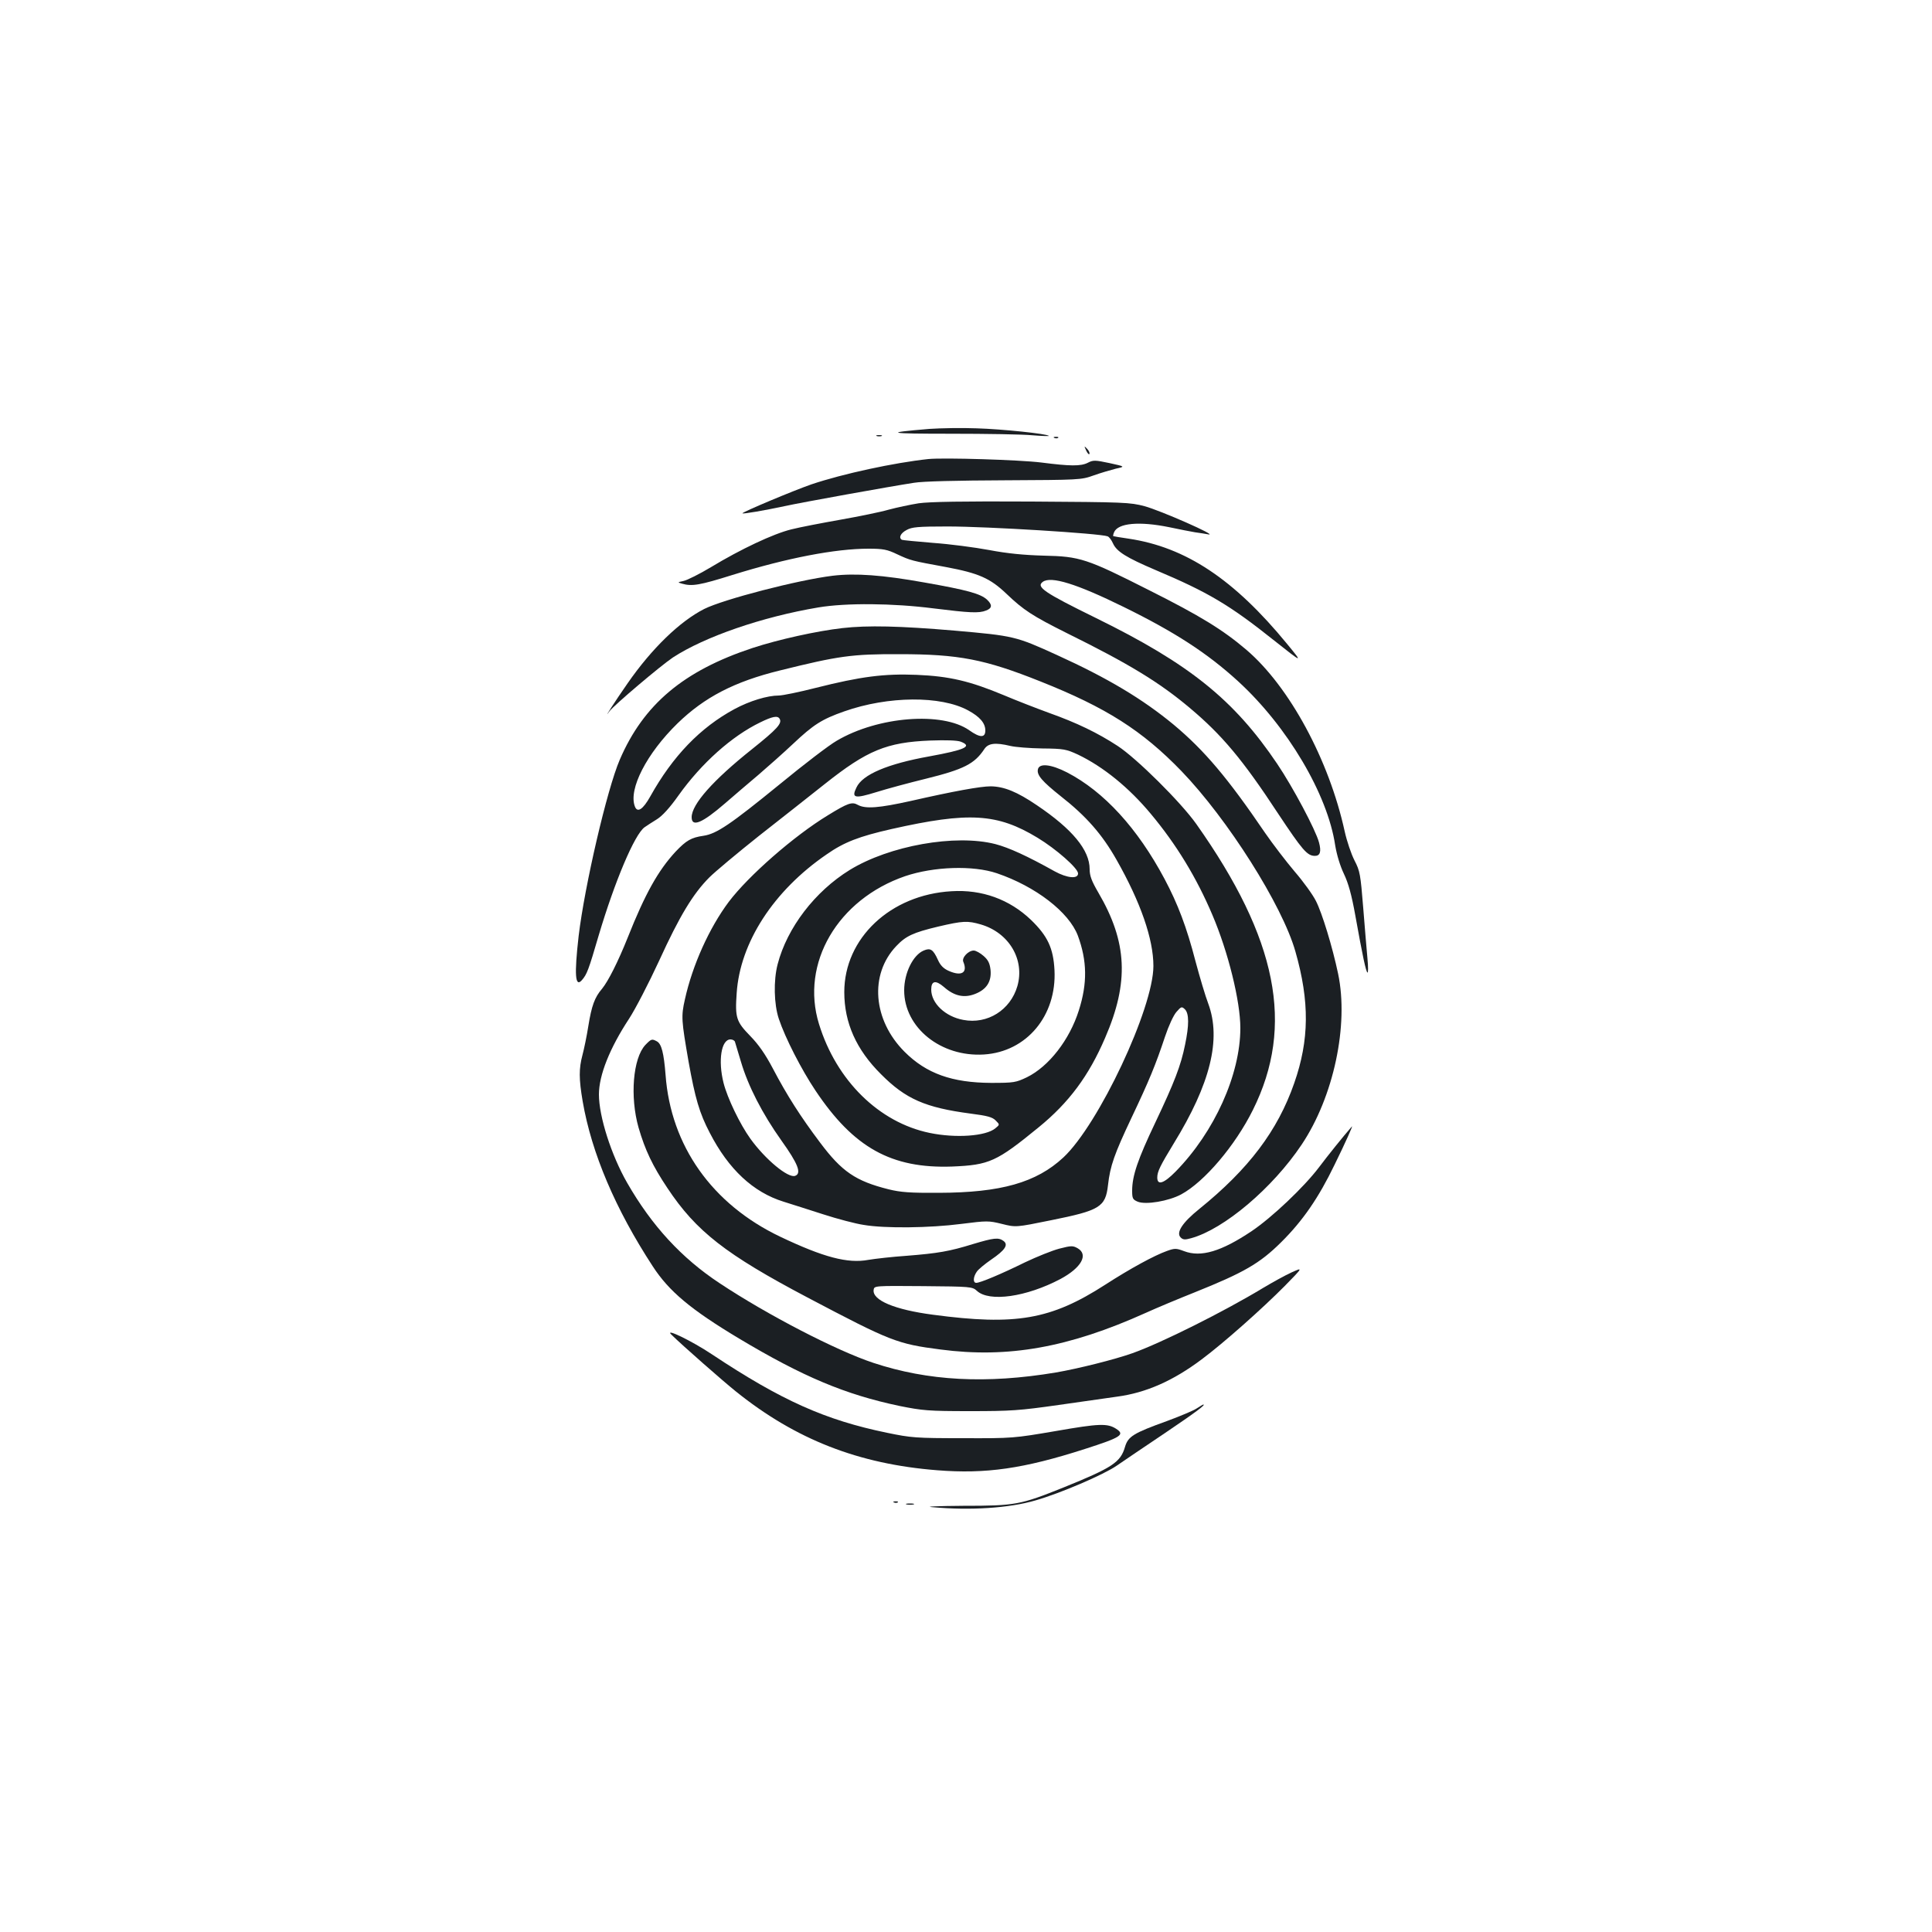 <?xml version="1.0" standalone="no"?>
<!DOCTYPE svg PUBLIC "-//W3C//DTD SVG 20010904//EN"
 "http://www.w3.org/TR/2001/REC-SVG-20010904/DTD/svg10.dtd">
<svg version="1.0" xmlns="http://www.w3.org/2000/svg"
 width="1000pt" height="1000pt" viewBox="0 0 1000 1000"
 preserveAspectRatio="xMidYMid meet">
<g transform="translate(0,1000) scale(0.1,-0.1)"
fill="#1b1f23" stroke="none">
<path d="M4810 7780 c-240 -20 -219 -25 110 -25 184 0 375 -3 424 -8 50 -4 88
-5 85 -3 -10 11 -241 35 -374 39 -77 3 -187 1 -245 -3z"/>
<path d="M4538 7743 c6 -2 18 -2 25 0 6 3 1 5 -13 5 -14 0 -19 -2 -12 -5z"/>
<path d="M5458 7733 c7 -3 16 -2 19 1 4 3 -2 6 -13 5 -11 0 -14 -3 -6 -6z"/>
<path d="M5622 7668 c7 -15 15 -23 17 -17 2 6 -4 18 -13 27 -15 15 -15 15 -4
-10z"/>
<path d="M4805 7624 c-177 -19 -442 -76 -605 -131 -90 -31 -362 -145 -357
-150 4 -4 114 15 217 37 91 20 546 102 670 121 46 8 226 12 470 13 386 2 396
2 460 25 36 13 88 28 115 35 50 11 50 11 -32 29 -75 16 -85 16 -112 2 -37 -19
-92 -18 -241 1 -112 14 -505 26 -585 18z"/>
<path d="M4755 7395 c-44 -7 -114 -22 -155 -33 -41 -12 -154 -35 -250 -52 -96
-17 -211 -39 -254 -50 -94 -23 -263 -103 -415 -195 -60 -36 -124 -68 -143 -72
-32 -7 -32 -7 -8 -14 52 -15 92 -8 261 45 283 88 533 136 704 136 76 0 97 -4
149 -29 71 -33 73 -33 252 -66 171 -32 229 -58 314 -139 88 -84 134 -114 312
-203 320 -158 478 -254 636 -387 167 -140 275 -269 458 -548 125 -188 150
-218 190 -218 27 0 34 22 21 70 -17 64 -135 286 -216 406 -223 331 -453 517
-938 755 -269 132 -311 161 -276 187 42 32 176 -10 418 -129 265 -130 433
-239 592 -384 257 -235 465 -587 504 -851 8 -48 25 -105 45 -147 23 -48 40
-109 59 -215 38 -212 55 -291 63 -296 4 -2 4 30 0 72 -4 43 -14 161 -22 263
-14 174 -17 191 -45 245 -17 33 -40 101 -51 151 -81 370 -286 749 -508 939
-122 104 -239 176 -504 309 -324 164 -358 175 -546 179 -103 3 -187 11 -282
29 -75 14 -205 31 -290 37 -85 7 -158 14 -162 16 -18 11 -6 35 25 51 27 15 58
18 212 18 206 0 789 -36 828 -51 8 -3 20 -19 28 -37 19 -42 69 -73 219 -137
272 -115 383 -180 616 -366 149 -118 149 -118 66 -17 -274 334 -524 501 -821
545 -42 6 -77 12 -79 13 -1 1 0 10 4 19 19 49 131 59 287 27 50 -11 110 -22
132 -26 22 -3 54 -8 70 -11 53 -9 -249 124 -331 146 -75 20 -106 21 -584 24
-356 2 -529 -1 -585 -9z"/>
<path d="M4310 7020 c-180 -22 -565 -122 -665 -172 -126 -64 -271 -204 -396
-384 -61 -87 -135 -202 -94 -145 23 31 264 235 328 278 164 107 461 210 753
259 143 24 386 22 596 -5 186 -23 235 -26 272 -11 32 12 33 30 4 57 -34 30
-101 49 -323 88 -217 39 -358 49 -475 35z"/>
<path d="M4360 6749 c-132 -15 -331 -59 -465 -103 -357 -118 -564 -292 -687
-578 -66 -153 -182 -653 -213 -913 -23 -201 -18 -268 17 -228 26 30 34 51 87
232 83 279 185 521 237 559 13 9 42 28 65 42 27 17 65 58 111 123 119 167 276
307 423 378 63 31 90 36 100 19 15 -24 -13 -54 -143 -158 -201 -160 -312 -285
-312 -352 0 -53 54 -31 173 72 45 39 122 105 172 147 49 42 130 114 180 161
105 99 148 127 265 168 227 80 500 82 641 5 61 -33 89 -66 89 -104 0 -39 -28
-38 -83 1 -139 98 -473 72 -686 -54 -39 -22 -172 -124 -296 -226 -254 -207
-326 -256 -394 -266 -63 -9 -89 -24 -144 -82 -90 -97 -158 -218 -248 -445 -50
-125 -101 -226 -133 -265 -38 -44 -54 -88 -71 -194 -8 -51 -22 -118 -30 -148
-19 -71 -19 -124 1 -241 46 -267 169 -557 363 -854 84 -129 196 -223 446 -373
331 -198 550 -290 830 -349 120 -24 149 -27 365 -27 213 0 256 3 460 32 124
18 260 37 302 43 150 20 290 82 438 193 115 86 313 262 430 380 95 97 95 97
35 70 -33 -15 -98 -51 -145 -79 -205 -124 -527 -285 -678 -339 -93 -33 -281
-80 -397 -100 -360 -60 -661 -44 -945 50 -190 63 -548 248 -795 412 -197 130
-351 297 -479 520 -82 143 -146 343 -146 457 0 100 56 240 156 392 32 49 102
184 156 301 105 230 175 346 260 431 29 29 145 126 257 215 113 88 265 209
340 268 219 174 320 216 546 225 82 3 140 1 158 -6 62 -24 23 -42 -163 -76
-217 -39 -346 -94 -377 -161 -27 -55 -10 -59 103 -24 54 17 169 48 255 69 198
49 253 77 304 154 20 30 56 35 135 16 25 -6 99 -12 165 -13 112 -1 124 -4 185
-32 131 -63 264 -171 377 -307 132 -158 236 -329 318 -522 82 -192 145 -447
145 -586 0 -241 -134 -538 -335 -743 -61 -62 -95 -73 -95 -31 0 31 15 61 85
176 190 309 247 540 179 724 -15 39 -44 137 -66 219 -46 178 -92 298 -160 426
-140 263 -314 453 -505 552 -84 43 -145 49 -151 15 -6 -29 23 -62 117 -137
133 -104 216 -199 290 -330 125 -220 191 -411 191 -550 0 -218 -283 -820 -466
-991 -140 -130 -323 -182 -644 -183 -150 -1 -199 3 -260 18 -172 43 -243 92
-356 243 -100 133 -170 242 -244 383 -39 74 -74 124 -117 168 -72 74 -79 94
-70 221 17 262 191 531 466 719 90 63 168 93 336 131 400 90 547 81 755 -45
96 -58 210 -158 210 -185 0 -30 -57 -24 -121 11 -143 80 -238 123 -307 141
-207 53 -549 -8 -754 -134 -180 -111 -324 -299 -373 -488 -22 -84 -19 -207 6
-282 33 -99 117 -263 190 -372 198 -296 393 -404 707 -393 193 8 230 25 448
203 157 128 260 267 344 463 125 288 115 496 -35 752 -35 60 -45 87 -45 121 0
99 -89 207 -273 331 -103 70 -170 97 -239 98 -53 0 -191 -25 -415 -76 -163
-36 -233 -42 -273 -20 -30 17 -51 10 -155 -54 -176 -107 -411 -313 -513 -448
-101 -135 -188 -328 -227 -505 -20 -88 -18 -108 19 -322 34 -189 56 -266 110
-369 97 -188 224 -307 382 -356 38 -12 130 -41 204 -65 74 -24 169 -49 210
-55 110 -19 343 -16 505 5 134 17 142 17 211 0 72 -18 72 -18 254 19 253 51
282 68 295 182 11 99 33 161 121 347 93 196 125 274 174 421 19 57 44 111 59
128 25 29 28 29 44 14 22 -22 22 -82 1 -183 -22 -109 -55 -194 -154 -403 -91
-191 -120 -276 -120 -353 0 -40 3 -46 29 -57 42 -17 160 3 225 38 120 65 279
252 371 437 217 436 127 886 -293 1480 -80 113 -309 340 -407 404 -104 68
-212 120 -355 171 -63 23 -169 64 -235 92 -175 73 -281 98 -450 105 -169 7
-291 -9 -521 -67 -86 -22 -174 -40 -193 -40 -59 0 -151 -28 -229 -70 -178 -96
-320 -244 -436 -452 -38 -68 -67 -87 -80 -52 -34 89 61 274 221 430 139 135
294 216 531 274 302 75 372 85 617 84 307 0 442 -26 730 -141 340 -135 527
-254 730 -464 239 -248 522 -694 590 -934 74 -259 72 -458 -6 -681 -86 -247
-236 -445 -492 -652 -87 -70 -121 -122 -96 -147 12 -12 22 -13 54 -4 171 47
422 260 572 484 166 248 245 619 189 885 -29 138 -83 315 -115 377 -16 32 -65
100 -110 152 -44 52 -113 142 -153 200 -193 284 -314 427 -473 560 -161 133
-341 241 -605 361 -213 97 -222 99 -530 126 -282 24 -449 28 -580 13z m800
-1269 c200 -68 373 -201 419 -323 48 -130 50 -246 5 -387 -48 -152 -155 -290
-269 -346 -57 -27 -67 -29 -185 -29 -202 1 -335 48 -448 161 -164 164 -183
400 -43 547 49 52 87 70 217 101 128 30 152 31 221 11 146 -43 228 -182 189
-319 -36 -124 -155 -199 -280 -175 -93 17 -166 86 -166 157 0 46 23 50 65 14
53 -47 104 -59 161 -37 60 23 87 64 81 125 -4 34 -12 51 -36 72 -17 15 -40 28
-51 28 -28 0 -63 -37 -54 -58 24 -57 -9 -77 -76 -47 -27 12 -43 29 -55 56 -25
55 -39 64 -74 49 -55 -23 -101 -116 -101 -206 0 -193 190 -346 413 -332 221
14 377 201 365 437 -6 113 -35 176 -122 260 -111 106 -254 158 -411 148 -316
-18 -555 -243 -555 -522 0 -159 62 -298 190 -425 128 -129 230 -173 464 -204
86 -11 113 -18 130 -36 21 -21 21 -21 -2 -40 -49 -41 -205 -52 -340 -24 -262
54 -483 271 -573 564 -97 314 97 645 446 765 148 50 351 57 475 15z m-1356
-872 c2 -7 16 -53 31 -103 37 -126 111 -270 210 -409 85 -119 105 -169 71
-182 -36 -14 -155 85 -232 192 -54 75 -119 210 -139 289 -29 115 -12 225 36
225 11 0 21 -6 23 -12z"/>
<path d="M3340 4591 c-64 -69 -80 -268 -35 -427 34 -117 73 -199 150 -314 148
-223 302 -343 725 -566 429 -226 463 -240 688 -269 350 -46 663 10 1061 189
57 26 172 74 255 107 254 102 336 149 447 259 112 111 194 230 277 402 56 114
98 208 89 197 -43 -49 -125 -151 -170 -211 -78 -103 -244 -260 -348 -330 -158
-106 -263 -137 -350 -104 -40 15 -48 16 -89 1 -65 -23 -190 -91 -320 -175
-281 -181 -463 -212 -891 -155 -198 26 -315 75 -307 129 3 21 5 21 257 19 245
-2 254 -3 277 -24 64 -60 257 -32 433 61 108 58 146 126 89 159 -25 14 -33 14
-95 -2 -38 -10 -117 -42 -178 -71 -122 -60 -231 -106 -252 -106 -18 0 -16 31
3 58 8 12 42 40 74 62 72 49 91 77 64 97 -26 19 -50 16 -157 -16 -123 -38
-181 -48 -345 -61 -73 -5 -161 -15 -197 -21 -107 -20 -232 13 -457 120 -352
168 -566 470 -593 837 -9 114 -21 161 -45 174 -26 14 -29 13 -60 -19z"/>
<path d="M3475 3092 c58 -57 270 -243 335 -295 309 -248 634 -375 1041 -407
252 -20 447 8 764 110 187 60 209 74 163 104 -46 30 -89 28 -313 -11 -217 -37
-224 -38 -480 -37 -245 0 -268 2 -394 28 -320 66 -546 167 -906 406 -105 70
-248 139 -210 102z"/>
<path d="M6194 2710 c-18 -12 -86 -40 -153 -65 -175 -63 -202 -80 -218 -134
-23 -80 -66 -108 -318 -210 -224 -90 -249 -95 -520 -95 -134 -1 -201 -4 -160
-7 198 -18 399 -5 535 35 129 37 350 132 419 179 33 23 146 99 250 169 161
109 215 149 199 148 -2 0 -17 -9 -34 -20z"/>
<path d="M4628 2223 c7 -3 16 -2 19 1 4 3 -2 6 -13 5 -11 0 -14 -3 -6 -6z"/>
<path d="M4693 2213 c9 -2 25 -2 35 0 9 3 1 5 -18 5 -19 0 -27 -2 -17 -5z"/>
</g>
</svg>

